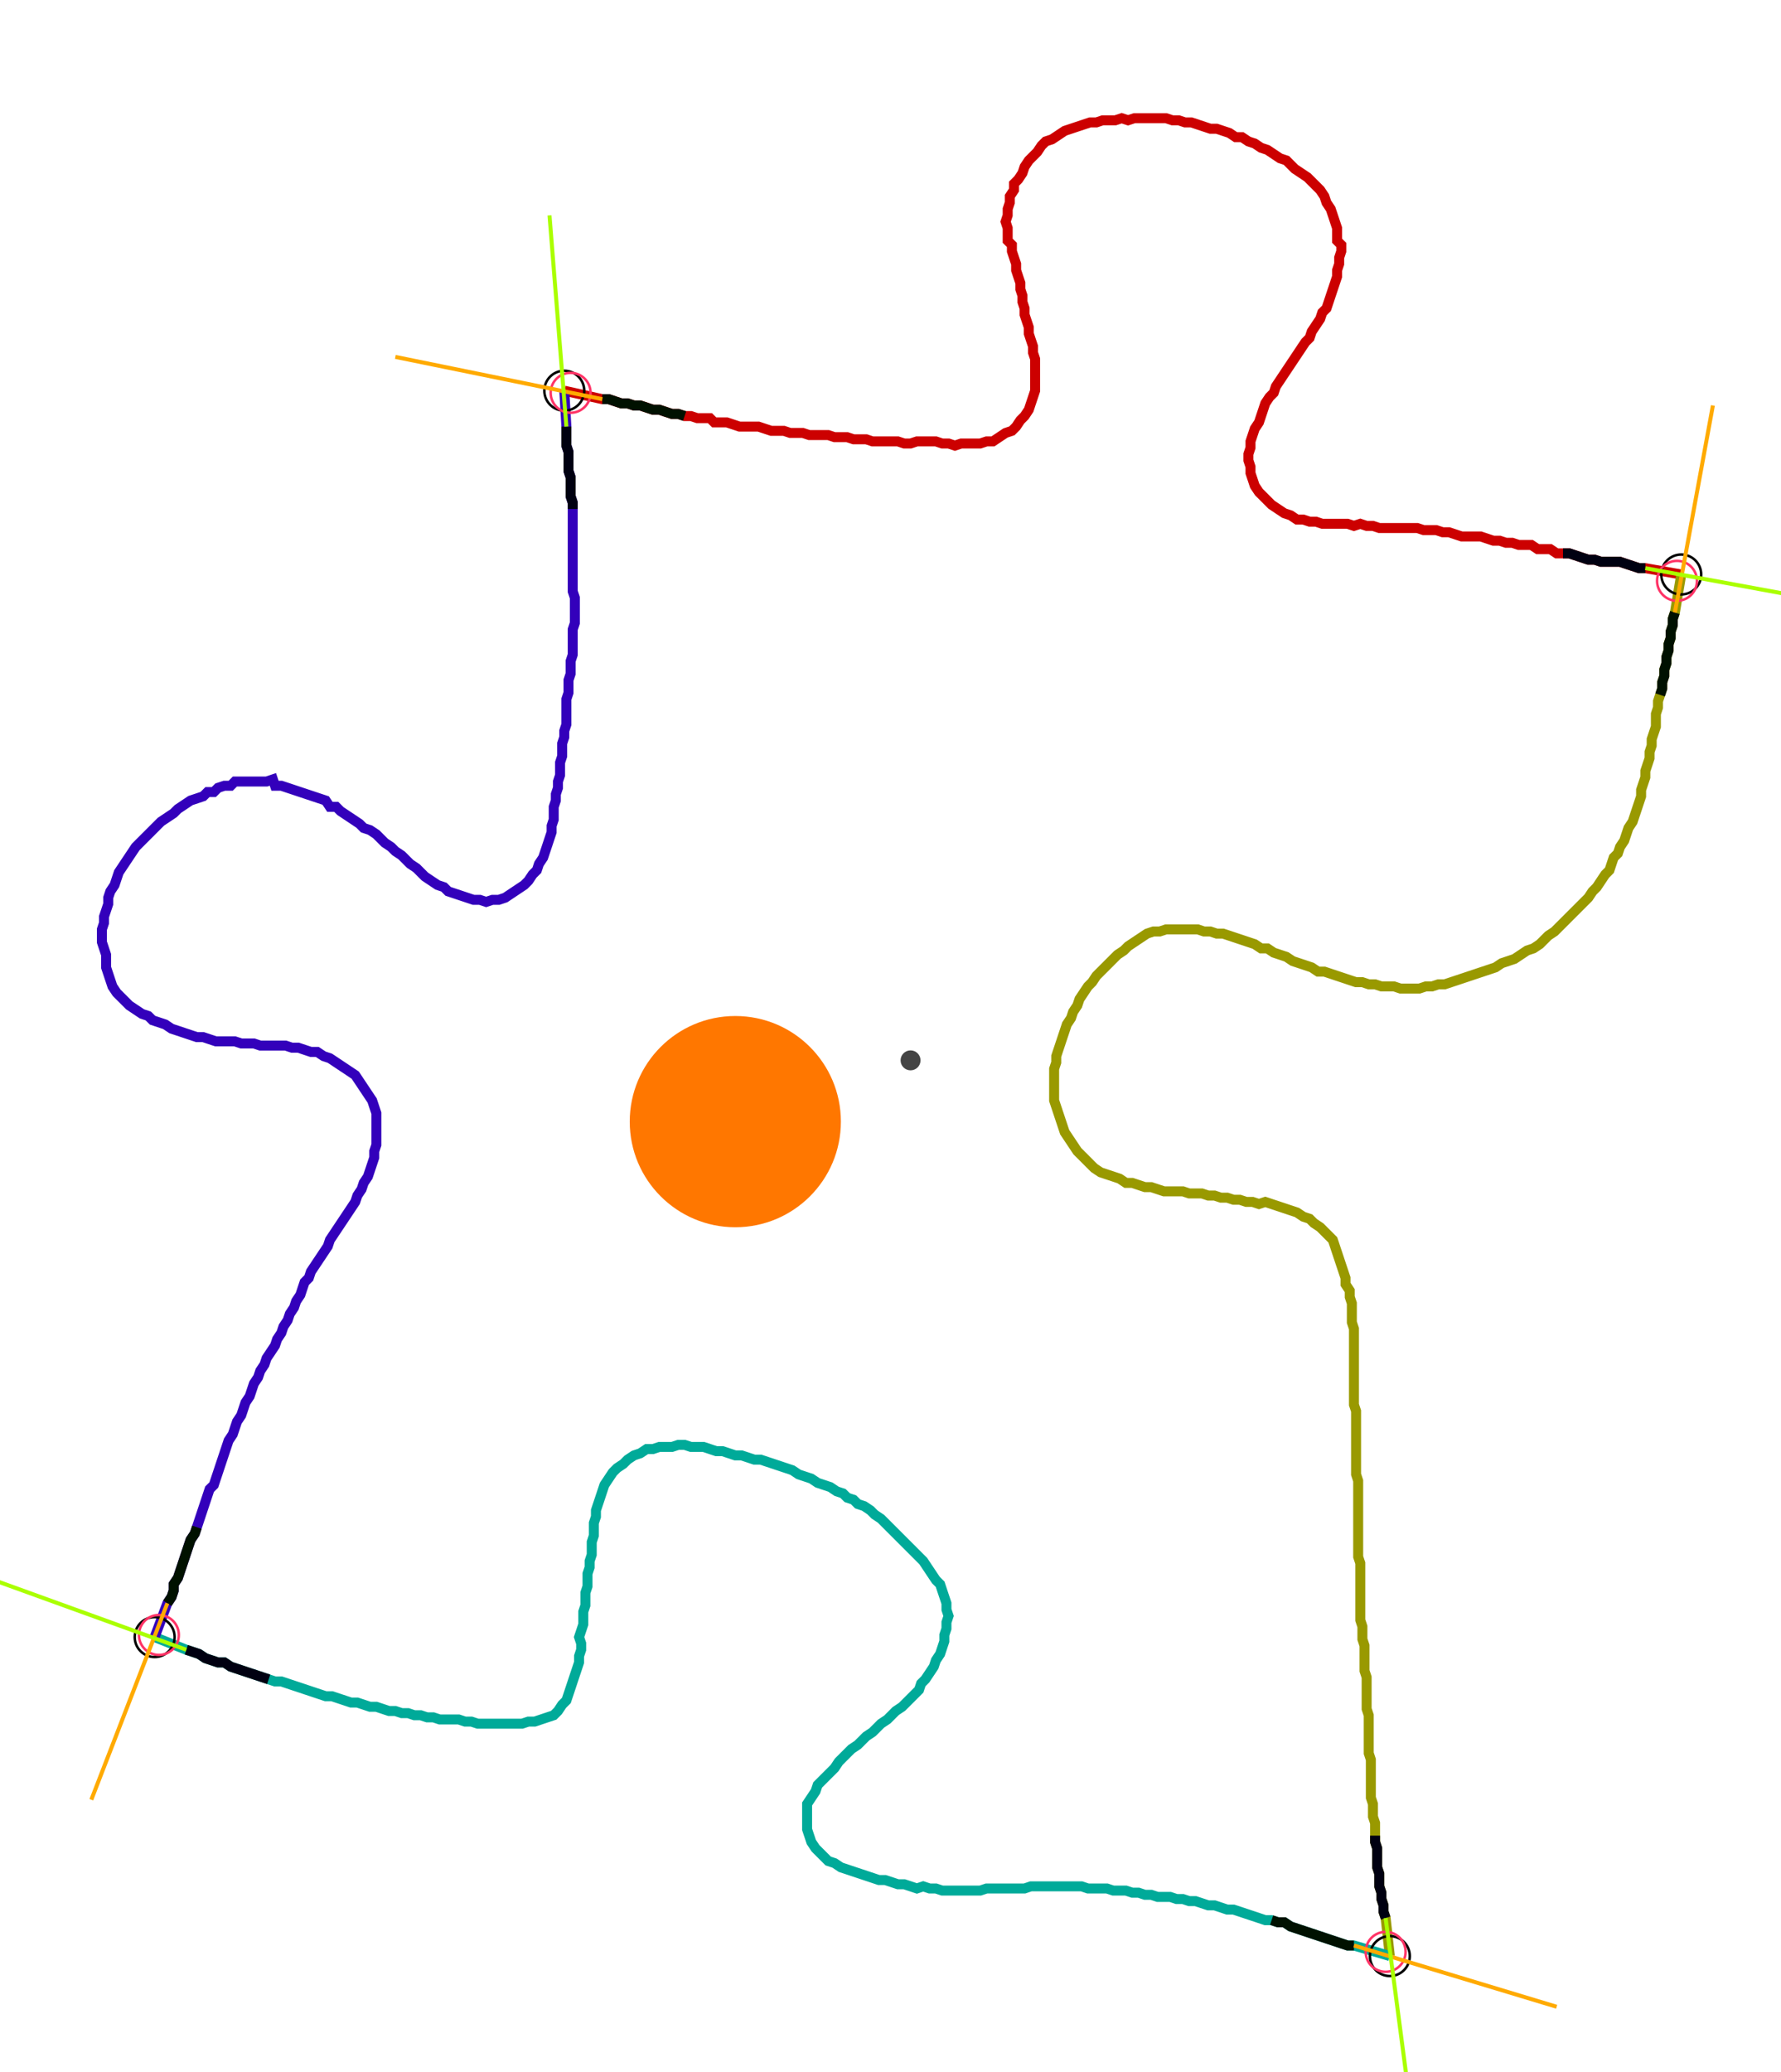 <?xml version="1.0" encoding="UTF-8" standalone="no"?><svg width="475.556" height="553.016" viewBox="-10 -10 178.519 204.339" xmlns="http://www.w3.org/2000/svg" xmlns:xlink="http://www.w3.org/1999/xlink"><polyline points="46.561,27.513 50.37,28.36 51.005,28.36 51.64,28.571 52.275,28.783 52.91,28.783 53.545,28.995 54.18,28.995 54.815,29.206 55.45,29.418 56.085,29.418 56.72,29.63 57.354,29.841 57.989,29.841 58.624,30.053 59.259,30.053 59.894,30.265 60.529,30.265 61.164,30.265 61.587,30.688 62.222,30.688 62.857,30.688 63.492,30.899 64.127,31.111 64.762,31.111 65.397,31.111 66.032,31.111 66.667,31.323 67.302,31.534 67.937,31.534 68.571,31.534 69.206,31.746 69.841,31.746 70.476,31.746 71.111,31.958 71.746,31.958 72.381,31.958 73.016,31.958 73.651,32.169 74.286,32.169 74.921,32.169 75.556,32.381 76.19,32.381 76.825,32.381 77.46,32.593 78.095,32.593 78.73,32.593 79.365,32.593 80.0,32.593 80.635,32.804 81.27,32.804 81.905,32.593 82.54,32.593 83.175,32.593 83.81,32.593 84.444,32.804 85.079,32.804 85.714,33.016 86.349,32.804 86.984,32.804 87.619,32.804 88.254,32.804 88.889,32.593 89.524,32.593 90.159,32.169 90.794,31.746 91.429,31.534 91.852,31.111 92.275,30.476 92.698,30.053 93.122,29.418 93.333,28.783 93.545,28.148 93.757,27.513 93.757,26.878 93.757,26.243 93.757,25.608 93.757,24.974 93.757,24.339 93.545,23.704 93.545,23.069 93.333,22.434 93.122,21.799 93.122,21.164 92.91,20.529 92.698,19.894 92.698,19.259 92.487,18.624 92.487,17.989 92.275,17.354 92.275,16.72 92.063,16.085 91.852,15.45 91.852,14.815 91.64,14.18 91.429,13.545 91.429,12.91 91.005,12.487 91.005,11.852 91.005,11.217 90.794,10.582 91.005,9.947 91.005,9.312 91.217,8.677 91.217,8.042 91.64,7.407 91.64,6.772 92.063,6.349 92.487,5.714 92.698,5.079 93.122,4.444 93.545,4.021 93.968,3.598 94.392,2.963 94.815,2.54 95.45,2.328 96.085,1.905 96.72,1.481 97.354,1.27 97.989,1.058 98.624,0.847 99.259,0.635 99.894,0.635 100.529,0.423 101.164,0.423 101.799,0.423 102.434,0.212 103.069,0.423 103.704,0.212 104.339,0.212 104.974,0.212 105.608,0.212 106.243,0.212 106.878,0.212 107.513,0.423 108.148,0.423 108.783,0.635 109.418,0.635 110.053,0.847 110.688,1.058 111.323,1.27 111.958,1.27 112.593,1.481 113.228,1.693 113.862,2.116 114.497,2.116 115.132,2.54 115.767,2.751 116.402,3.175 117.037,3.386 117.672,3.81 118.307,4.233 118.942,4.444 119.365,4.868 119.788,5.291 120.423,5.714 121.058,6.138 121.481,6.561 121.905,6.984 122.328,7.407 122.751,8.042 122.963,8.677 123.386,9.312 123.598,9.947 123.81,10.582 124.021,11.217 124.021,11.852 124.021,12.487 124.444,12.91 124.444,13.545 124.233,14.18 124.233,14.815 124.021,15.45 124.021,16.085 123.81,16.72 123.598,17.354 123.386,17.989 123.175,18.624 122.963,19.259 122.54,19.683 122.328,20.317 121.905,20.952 121.481,21.587 121.27,22.222 120.847,22.646 120.423,23.28 120,23.915 119.577,24.55 119.153,25.185 118.73,25.82 118.307,26.455 117.884,27.09 117.672,27.725 117.249,28.148 116.825,28.783 116.614,29.418 116.402,30.053 116.19,30.688 115.767,31.323 115.556,31.958 115.344,32.593 115.344,33.228 115.132,33.862 115.132,34.497 115.344,35.132 115.344,35.767 115.556,36.402 115.767,37.037 116.19,37.672 116.614,38.095 117.037,38.519 117.46,38.942 118.095,39.365 118.73,39.788 119.365,40.0 120,40.423 120.635,40.423 121.27,40.635 121.905,40.635 122.54,40.847 123.175,40.847 123.81,40.847 124.444,40.847 125.079,40.847 125.714,41.058 126.349,40.847 126.984,41.058 127.619,41.058 128.254,41.27 128.889,41.27 129.524,41.27 130.159,41.27 130.794,41.27 131.429,41.27 132.063,41.27 132.698,41.481 133.333,41.481 133.968,41.481 134.603,41.693 135.238,41.693 135.873,41.905 136.508,42.116 137.143,42.116 137.778,42.116 138.413,42.116 139.048,42.328 139.683,42.54 140.317,42.54 140.952,42.751 141.587,42.751 142.222,42.963 142.857,42.963 143.492,42.963 144.127,43.386 144.762,43.386 145.397,43.386 146.032,43.81 146.667,43.81 147.302,43.81 147.937,44.021 148.571,44.233 149.206,44.444 149.841,44.444 150.476,44.656 151.111,44.656 151.746,44.656 152.381,44.656 153.016,44.868 153.651,45.079 154.286,45.291 154.921,45.291 158.519,45.926" style="fill:none; stroke:#cc0000; stroke-width:1.0"  /><polyline points="158.519,45.926 157.884,49.735 157.672,50.37 157.672,51.005 157.46,51.64 157.46,52.275 157.249,52.91 157.249,53.545 157.037,54.18 157.037,54.815 156.825,55.45 156.825,56.085 156.614,56.72 156.614,57.354 156.402,57.989 156.19,58.624 156.19,59.259 155.979,59.894 155.979,60.529 155.979,61.164 155.767,61.799 155.556,62.434 155.556,63.069 155.344,63.704 155.344,64.339 155.132,64.974 154.921,65.608 154.921,66.243 154.709,66.878 154.497,67.513 154.497,68.148 154.286,68.783 154.074,69.418 153.862,70.053 153.651,70.688 153.228,71.323 153.016,71.958 152.804,72.593 152.381,73.228 152.169,73.862 151.746,74.286 151.534,74.921 151.323,75.556 150.899,75.979 150.476,76.614 150.053,77.249 149.63,77.672 149.206,78.307 148.783,78.73 148.36,79.153 147.937,79.577 147.513,80.0 147.09,80.423 146.667,80.847 146.243,81.27 145.82,81.693 145.185,82.116 144.762,82.54 144.339,82.963 143.704,83.386 143.069,83.598 142.434,84.021 141.799,84.444 141.164,84.656 140.529,84.868 139.894,85.291 139.259,85.503 138.624,85.714 137.989,85.926 137.354,86.138 136.72,86.349 136.085,86.561 135.45,86.772 134.815,86.984 134.18,86.984 133.545,87.196 132.91,87.196 132.275,87.407 131.64,87.407 131.005,87.407 130.37,87.407 129.735,87.196 129.101,87.196 128.466,87.196 127.831,86.984 127.196,86.984 126.561,86.772 125.926,86.772 125.291,86.561 124.656,86.349 124.021,86.138 123.386,85.926 122.751,85.714 122.116,85.714 121.481,85.291 120.847,85.079 120.212,84.868 119.577,84.656 118.942,84.233 118.307,84.021 117.672,83.81 117.037,83.386 116.402,83.386 115.767,82.963 115.132,82.751 114.497,82.54 113.862,82.328 113.228,82.116 112.593,81.905 111.958,81.905 111.323,81.693 110.688,81.693 110.053,81.481 109.418,81.481 108.783,81.481 108.148,81.481 107.513,81.481 106.878,81.481 106.243,81.693 105.608,81.693 104.974,81.905 104.339,82.328 103.704,82.751 103.069,83.175 102.646,83.598 102.011,84.021 101.587,84.444 101.164,84.868 100.741,85.291 100.317,85.714 99.894,86.138 99.471,86.772 99.048,87.196 98.624,87.831 98.201,88.466 97.989,89.101 97.566,89.735 97.354,90.37 96.931,91.005 96.72,91.64 96.508,92.275 96.296,92.91 96.085,93.545 95.873,94.18 95.873,94.815 95.661,95.45 95.661,96.085 95.661,96.72 95.661,97.354 95.661,97.989 95.661,98.624 95.873,99.259 96.085,99.894 96.296,100.529 96.508,101.164 96.72,101.799 97.143,102.434 97.566,103.069 97.989,103.704 98.413,104.127 98.836,104.55 99.259,104.974 99.683,105.397 100.317,105.82 100.952,106.032 101.587,106.243 102.222,106.455 102.857,106.878 103.492,106.878 104.127,107.09 104.762,107.302 105.397,107.302 106.032,107.513 106.667,107.725 107.302,107.725 107.937,107.725 108.571,107.725 109.206,107.937 109.841,107.937 110.476,107.937 111.111,108.148 111.746,108.148 112.381,108.36 113.016,108.36 113.651,108.571 114.286,108.571 114.921,108.783 115.556,108.783 116.19,108.995 116.825,108.783 117.46,108.995 118.095,109.206 118.73,109.418 119.365,109.63 120,109.841 120.635,110.265 121.27,110.476 121.693,110.899 122.328,111.323 122.751,111.746 123.175,112.169 123.598,112.593 123.81,113.228 124.021,113.862 124.233,114.497 124.444,115.132 124.656,115.767 124.868,116.402 124.868,117.037 125.291,117.672 125.291,118.307 125.503,118.942 125.503,119.577 125.503,120.212 125.503,120.847 125.714,121.481 125.714,122.116 125.714,122.751 125.714,123.386 125.714,124.021 125.714,124.656 125.714,125.291 125.714,125.926 125.714,126.561 125.714,127.196 125.714,127.831 125.714,128.466 125.714,129.101 125.926,129.735 125.926,130.37 125.926,131.005 125.926,131.64 125.926,132.275 125.926,132.91 125.926,133.545 125.926,134.18 125.926,134.815 125.926,135.45 125.926,136.085 126.138,136.72 126.138,137.354 126.138,137.989 126.138,138.624 126.138,139.259 126.138,139.894 126.138,140.529 126.138,141.164 126.138,141.799 126.138,142.434 126.138,143.069 126.138,143.704 126.138,144.339 126.349,144.974 126.349,145.608 126.349,146.243 126.349,146.878 126.349,147.513 126.349,148.148 126.349,148.783 126.349,149.418 126.349,150.053 126.349,150.688 126.561,151.323 126.561,151.958 126.561,152.593 126.772,153.228 126.772,153.862 126.772,154.497 126.772,155.132 126.772,155.767 126.984,156.402 126.984,157.037 126.984,157.672 126.984,158.307 126.984,158.942 126.984,159.577 127.196,160.212 127.196,160.847 127.196,161.481 127.196,162.116 127.196,162.751 127.196,163.386 127.196,164.021 127.407,164.656 127.407,165.291 127.407,165.926 127.407,166.561 127.407,167.196 127.407,167.831 127.407,168.466 127.619,169.101 127.619,169.735 127.619,170.37 127.831,171.005 127.831,171.64 127.831,172.275 127.831,172.91 128.042,173.545 128.042,174.18 128.042,174.815 128.042,175.45 128.254,176.085 128.254,176.72 128.254,177.354 128.466,177.989 128.466,178.624 128.677,179.259 128.677,179.894 128.889,180.529 129.312,184.339" style="fill:none; stroke:#999900; stroke-width:1.0"  /><polyline points="129.312,184.339 125.714,183.28 125.079,183.28 124.444,183.069 123.81,182.857 123.175,182.646 122.54,182.434 121.905,182.222 121.27,182.011 120.635,181.799 120,181.587 119.365,181.376 118.73,180.952 118.095,180.952 117.46,180.741 116.825,180.741 116.19,180.529 115.556,180.317 114.921,180.106 114.286,179.894 113.651,179.683 113.016,179.683 112.381,179.471 111.746,179.259 111.111,179.259 110.476,179.048 109.841,178.836 109.206,178.836 108.571,178.624 107.937,178.624 107.302,178.413 106.667,178.413 106.032,178.413 105.397,178.201 104.762,178.201 104.127,177.989 103.492,177.989 102.857,177.778 102.222,177.778 101.587,177.778 100.952,177.566 100.317,177.566 99.683,177.566 99.048,177.566 98.413,177.354 97.778,177.354 97.143,177.354 96.508,177.354 95.873,177.354 95.238,177.354 94.603,177.354 93.968,177.354 93.333,177.354 92.698,177.566 92.063,177.566 91.429,177.566 90.794,177.566 90.159,177.566 89.524,177.566 88.889,177.566 88.254,177.778 87.619,177.778 86.984,177.778 86.349,177.778 85.714,177.778 85.079,177.778 84.444,177.778 83.81,177.566 83.175,177.566 82.54,177.354 81.905,177.566 81.27,177.354 80.635,177.143 80.0,177.143 79.365,176.931 78.73,176.72 78.095,176.72 77.46,176.508 76.825,176.296 76.19,176.085 75.556,175.873 74.921,175.661 74.286,175.45 73.651,175.026 73.016,174.815 72.593,174.392 72.169,173.968 71.746,173.545 71.323,172.91 71.111,172.275 70.899,171.64 70.899,171.005 70.899,170.37 70.899,169.735 70.899,169.101 71.323,168.466 71.746,167.831 71.958,167.196 72.381,166.772 72.804,166.349 73.228,165.926 73.651,165.503 74.074,164.868 74.497,164.444 74.921,164.021 75.344,163.598 75.979,163.175 76.402,162.751 76.825,162.328 77.46,161.905 77.884,161.481 78.307,161.058 78.942,160.635 79.365,160.212 79.788,159.788 80.423,159.365 80.847,158.942 81.27,158.519 81.693,158.095 82.116,157.672 82.328,157.037 82.751,156.614 83.175,155.979 83.598,155.344 83.81,154.709 84.233,154.074 84.444,153.439 84.656,152.804 84.656,152.169 84.868,151.534 84.868,150.899 85.079,150.265 84.868,149.63 84.868,148.995 84.656,148.36 84.444,147.725 84.233,147.09 83.81,146.667 83.386,146.032 82.963,145.397 82.54,144.762 82.116,144.339 81.693,143.915 81.27,143.492 80.847,143.069 80.423,142.646 80.0,142.222 79.577,141.799 79.153,141.376 78.73,140.952 78.307,140.529 77.672,140.106 77.249,139.683 76.614,139.259 75.979,139.048 75.556,138.624 74.921,138.413 74.497,137.989 73.862,137.778 73.228,137.354 72.593,137.143 71.958,136.931 71.323,136.508 70.688,136.296 70.053,136.085 69.418,135.661 68.783,135.45 68.148,135.238 67.513,135.026 66.878,134.815 66.243,134.603 65.608,134.603 64.974,134.392 64.339,134.18 63.704,134.18 63.069,133.968 62.434,133.757 61.799,133.757 61.164,133.545 60.529,133.333 59.894,133.333 59.259,133.333 58.624,133.122 57.989,133.122 57.354,133.333 56.72,133.333 56.085,133.333 55.45,133.545 54.815,133.545 54.18,133.968 53.545,134.18 52.91,134.603 52.487,135.026 51.852,135.45 51.429,135.873 51.005,136.508 50.582,137.143 50.37,137.778 50.159,138.413 49.947,139.048 49.735,139.683 49.735,140.317 49.524,140.952 49.524,141.587 49.524,142.222 49.312,142.857 49.312,143.492 49.312,144.127 49.101,144.762 49.101,145.397 48.889,146.032 48.889,146.667 48.889,147.302 48.677,147.937 48.677,148.571 48.677,149.206 48.466,149.841 48.466,150.476 48.466,151.111 48.254,151.746 48.042,152.381 48.254,153.016 48.254,153.651 48.042,154.286 48.042,154.921 47.831,155.556 47.619,156.19 47.407,156.825 47.196,157.46 46.984,158.095 46.772,158.73 46.349,159.153 45.926,159.788 45.503,160.212 44.868,160.423 44.233,160.635 43.598,160.847 42.963,160.847 42.328,161.058 41.693,161.058 41.058,161.058 40.423,161.058 39.788,161.058 39.153,161.058 38.519,161.058 37.884,161.058 37.249,160.847 36.614,160.847 35.979,160.635 35.344,160.635 34.709,160.635 34.074,160.635 33.439,160.423 32.804,160.423 32.169,160.212 31.534,160.212 30.899,160.0 30.265,160.0 29.63,159.788 28.995,159.788 28.36,159.577 27.725,159.365 27.09,159.365 26.455,159.153 25.82,158.942 25.185,158.942 24.55,158.73 23.915,158.519 23.28,158.307 22.646,158.307 22.011,158.095 21.376,157.884 20.741,157.672 20.106,157.46 19.471,157.249 18.836,157.037 18.201,156.825 17.566,156.825 16.931,156.614 16.296,156.402 15.661,156.19 15.026,155.979 14.392,155.767 13.757,155.556 13.122,155.344 12.487,154.921 11.852,154.921 11.217,154.709 10.582,154.497 9.947,154.074 9.312,153.862 8.677,153.651 5.503,152.381" style="fill:none; stroke:#00aa99; stroke-width:1.0"  /><polyline points="5.503,152.381 6.772,148.995 7.196,148.36 7.407,147.725 7.407,147.09 7.831,146.455 8.042,145.82 8.254,145.185 8.466,144.55 8.677,143.915 8.889,143.28 9.101,142.646 9.524,142.011 9.735,141.376 9.947,140.741 10.159,140.106 10.37,139.471 10.582,138.836 10.794,138.201 11.005,137.566 11.429,137.143 11.64,136.508 11.852,135.873 12.063,135.238 12.275,134.603 12.487,133.968 12.698,133.333 12.91,132.698 13.333,132.063 13.545,131.429 13.757,130.794 14.18,130.159 14.392,129.524 14.603,128.889 15.026,128.254 15.238,127.619 15.45,126.984 15.873,126.349 16.085,125.714 16.508,125.079 16.72,124.444 17.143,123.81 17.566,123.175 17.778,122.54 18.201,121.905 18.413,121.27 18.836,120.635 19.048,120 19.471,119.365 19.683,118.73 20.106,118.095 20.317,117.46 20.529,116.825 20.952,116.402 21.164,115.767 21.587,115.132 22.011,114.497 22.434,113.862 22.857,113.228 23.069,112.593 23.492,111.958 23.915,111.323 24.339,110.688 24.762,110.053 25.185,109.418 25.608,108.783 25.82,108.148 26.243,107.513 26.455,106.878 26.878,106.243 27.09,105.608 27.302,104.974 27.513,104.339 27.513,103.704 27.725,103.069 27.725,102.434 27.725,101.799 27.725,101.164 27.725,100.529 27.725,99.894 27.513,99.259 27.302,98.624 26.878,97.989 26.455,97.354 26.032,96.72 25.608,96.085 24.974,95.661 24.339,95.238 23.704,94.815 23.069,94.392 22.434,94.18 21.799,93.757 21.164,93.757 20.529,93.545 19.894,93.333 19.259,93.333 18.624,93.122 17.989,93.122 17.354,93.122 16.72,93.122 16.085,93.122 15.45,92.91 14.815,92.91 14.18,92.91 13.545,92.698 12.91,92.698 12.275,92.698 11.64,92.698 11.005,92.487 10.37,92.275 9.735,92.275 9.101,92.063 8.466,91.852 7.831,91.64 7.196,91.429 6.561,91.005 5.926,90.794 5.291,90.582 4.868,90.159 4.233,89.947 3.598,89.524 2.963,89.101 2.54,88.677 2.116,88.254 1.693,87.831 1.27,87.196 1.058,86.561 0.847,85.926 0.635,85.291 0.635,84.656 0.635,84.021 0.423,83.386 0.212,82.751 0.212,82.116 0.212,81.481 0.423,80.847 0.423,80.212 0.635,79.577 0.847,78.942 0.847,78.307 1.058,77.672 1.481,77.037 1.693,76.402 1.905,75.767 2.328,75.132 2.751,74.497 3.175,73.862 3.598,73.228 4.021,72.804 4.444,72.381 4.868,71.958 5.291,71.534 5.714,71.111 6.138,70.688 6.772,70.265 7.407,69.841 7.831,69.418 8.466,68.995 9.101,68.571 9.735,68.36 10.37,68.148 10.794,67.725 11.429,67.725 11.852,67.302 12.487,67.09 13.122,67.09 13.545,66.667 14.18,66.667 14.815,66.667 15.45,66.667 16.085,66.667 16.72,66.667 17.354,66.455 17.566,67.09 18.201,67.09 18.836,67.302 19.471,67.513 20.106,67.725 20.741,67.937 21.376,68.148 22.011,68.36 22.646,68.571 23.069,69.206 23.704,69.206 24.127,69.63 24.762,70.053 25.397,70.476 26.032,70.899 26.455,71.323 27.09,71.534 27.725,71.958 28.148,72.381 28.571,72.804 29.206,73.228 29.63,73.651 30.265,74.074 30.688,74.497 31.111,74.921 31.746,75.344 32.169,75.767 32.593,76.19 33.228,76.614 33.862,77.037 34.497,77.249 34.921,77.672 35.556,77.884 36.19,78.095 36.825,78.307 37.46,78.519 38.095,78.519 38.73,78.73 39.365,78.519 40.0,78.519 40.635,78.307 41.27,77.884 41.905,77.46 42.54,77.037 42.963,76.614 43.386,75.979 43.81,75.556 44.021,74.921 44.444,74.286 44.656,73.651 44.868,73.016 45.079,72.381 45.291,71.746 45.291,71.111 45.503,70.476 45.503,69.841 45.503,69.206 45.714,68.571 45.714,67.937 45.926,67.302 45.926,66.667 46.138,66.032 46.138,65.397 46.138,64.762 46.349,64.127 46.349,63.492 46.349,62.857 46.561,62.222 46.561,61.587 46.772,60.952 46.772,60.317 46.772,59.683 46.772,59.048 46.772,58.413 46.984,57.778 46.984,57.143 46.984,56.508 47.196,55.873 47.196,55.238 47.196,54.603 47.407,53.968 47.407,53.333 47.407,52.698 47.407,52.063 47.407,51.429 47.619,50.794 47.619,50.159 47.619,49.524 47.619,48.889 47.619,48.254 47.407,47.619 47.407,46.984 47.407,46.349 47.407,45.714 47.407,45.079 47.407,44.444 47.407,43.81 47.407,43.175 47.407,42.54 47.407,41.905 47.407,41.27 47.407,40.635 47.407,40.0 47.407,39.365 47.407,38.73 47.196,38.095 47.196,37.46 47.196,36.825 47.196,36.19 46.984,35.556 46.984,34.921 46.984,34.286 46.984,33.651 46.772,33.016 46.772,32.381 46.772,31.746 46.772,31.111 46.561,27.513" style="fill:none; stroke:#3300bb; stroke-width:1.0"  /><circle cx="46.561" cy="27.513" r="2.0" style="fill:none; stroke:#000000aa; stroke-width:0.25" /><circle cx="158.519" cy="45.926" r="2.0" style="fill:none; stroke:#000000aa; stroke-width:0.25" /><circle cx="129.312" cy="184.339" r="2.0" style="fill:none; stroke:#000000aa; stroke-width:0.25" /><circle cx="5.503" cy="152.381" r="2.0" style="fill:none; stroke:#000000aa; stroke-width:0.25" /><circle cx="47.196" cy="27.725" r="2.0" style="fill:none; stroke:#ff3366aa; stroke-width:0.25" /><circle cx="158.095" cy="46.561" r="2.0" style="fill:none; stroke:#ff3366aa; stroke-width:0.25" /><circle cx="128.889" cy="183.915" r="2.0" style="fill:none; stroke:#ff3366aa; stroke-width:0.25" /><circle cx="5.926" cy="152.169" r="2.0" style="fill:none; stroke:#ff3366aa; stroke-width:0.25" /><polyline points="58.624,30.053 57.989,29.841 57.354,29.841 56.72,29.63 56.085,29.418 55.45,29.418 54.815,29.206 54.18,28.995 53.545,28.995 52.91,28.783 52.275,28.783 51.64,28.571 51.005,28.36 50.37,28.36" style="fill:none; stroke:#001100; stroke-width:1.0" /><polyline points="47.407,39.365 47.407,38.73 47.196,38.095 47.196,37.46 47.196,36.825 47.196,36.19 46.984,35.556 46.984,34.921 46.984,34.286 46.984,33.651 46.772,33.016 46.772,32.381 46.772,31.746 46.772,31.111" style="fill:none; stroke:#000011; stroke-width:1.0" /><polyline points="156.402,57.989 156.614,57.354 156.614,56.72 156.825,56.085 156.825,55.45 157.037,54.815 157.037,54.18 157.249,53.545 157.249,52.91 157.46,52.275 157.46,51.64 157.672,51.005 157.672,50.37 157.884,49.735" style="fill:none; stroke:#001100; stroke-width:1.0" /><polyline points="146.667,43.81 147.302,43.81 147.937,44.021 148.571,44.233 149.206,44.444 149.841,44.444 150.476,44.656 151.111,44.656 151.746,44.656 152.381,44.656 153.016,44.868 153.651,45.079 154.286,45.291 154.921,45.291" style="fill:none; stroke:#000011; stroke-width:1.0" /><polyline points="117.46,180.741 118.095,180.952 118.73,180.952 119.365,181.376 120,181.587 120.635,181.799 121.27,182.011 121.905,182.222 122.54,182.434 123.175,182.646 123.81,182.857 124.444,183.069 125.079,183.28 125.714,183.28" style="fill:none; stroke:#001100; stroke-width:1.0" /><polyline points="127.831,172.275 127.831,172.91 128.042,173.545 128.042,174.18 128.042,174.815 128.042,175.45 128.254,176.085 128.254,176.72 128.254,177.354 128.466,177.989 128.466,178.624 128.677,179.259 128.677,179.894 128.889,180.529" style="fill:none; stroke:#000011; stroke-width:1.0" /><polyline points="9.735,141.376 9.524,142.011 9.101,142.646 8.889,143.28 8.677,143.915 8.466,144.55 8.254,145.185 8.042,145.82 7.831,146.455 7.407,147.09 7.407,147.725 7.196,148.36 6.772,148.995" style="fill:none; stroke:#001100; stroke-width:1.0" /><polyline points="16.931,156.614 16.296,156.402 15.661,156.19 15.026,155.979 14.392,155.767 13.757,155.556 13.122,155.344 12.487,154.921 11.852,154.921 11.217,154.709 10.582,154.497 9.947,154.074 9.312,153.862 8.677,153.651" style="fill:none; stroke:#000011; stroke-width:1.0" /><polyline points="50.37,28.36 29.63,24.127" style="fill:none; stroke:#ffaa00; stroke-width:0.4" /><polyline points="46.772,31.111 45.079,9.947" style="fill:none; stroke:#aaff00; stroke-width:0.4" /><polyline points="157.884,49.735 161.693,28.995" style="fill:none; stroke:#ffaa00; stroke-width:0.4" /><polyline points="154.921,45.291 175.661,49.101" style="fill:none; stroke:#aaff00; stroke-width:0.4" /><polyline points="125.714,183.28 146.032,189.418" style="fill:none; stroke:#ffaa00; stroke-width:0.4" /><polyline points="128.889,180.529 131.64,201.481" style="fill:none; stroke:#aaff00; stroke-width:0.4" /><polyline points="6.772,148.995 -0.847,168.677" style="fill:none; stroke:#ffaa00; stroke-width:0.4" /><polyline points="8.677,153.651 -11.217,146.455" style="fill:none; stroke:#aaff00; stroke-width:0.4" /><circle cx="81.27" cy="94.603" r="1.0" style="fill:#444444; stroke-width:0" /><circle cx="63.704" cy="100.741" r="10.582" style="fill:#ff770022; stroke-width:0" /><circle cx="63.704" cy="100.741" r="1.0" style="fill:#ff7700; stroke-width:0" /></svg>